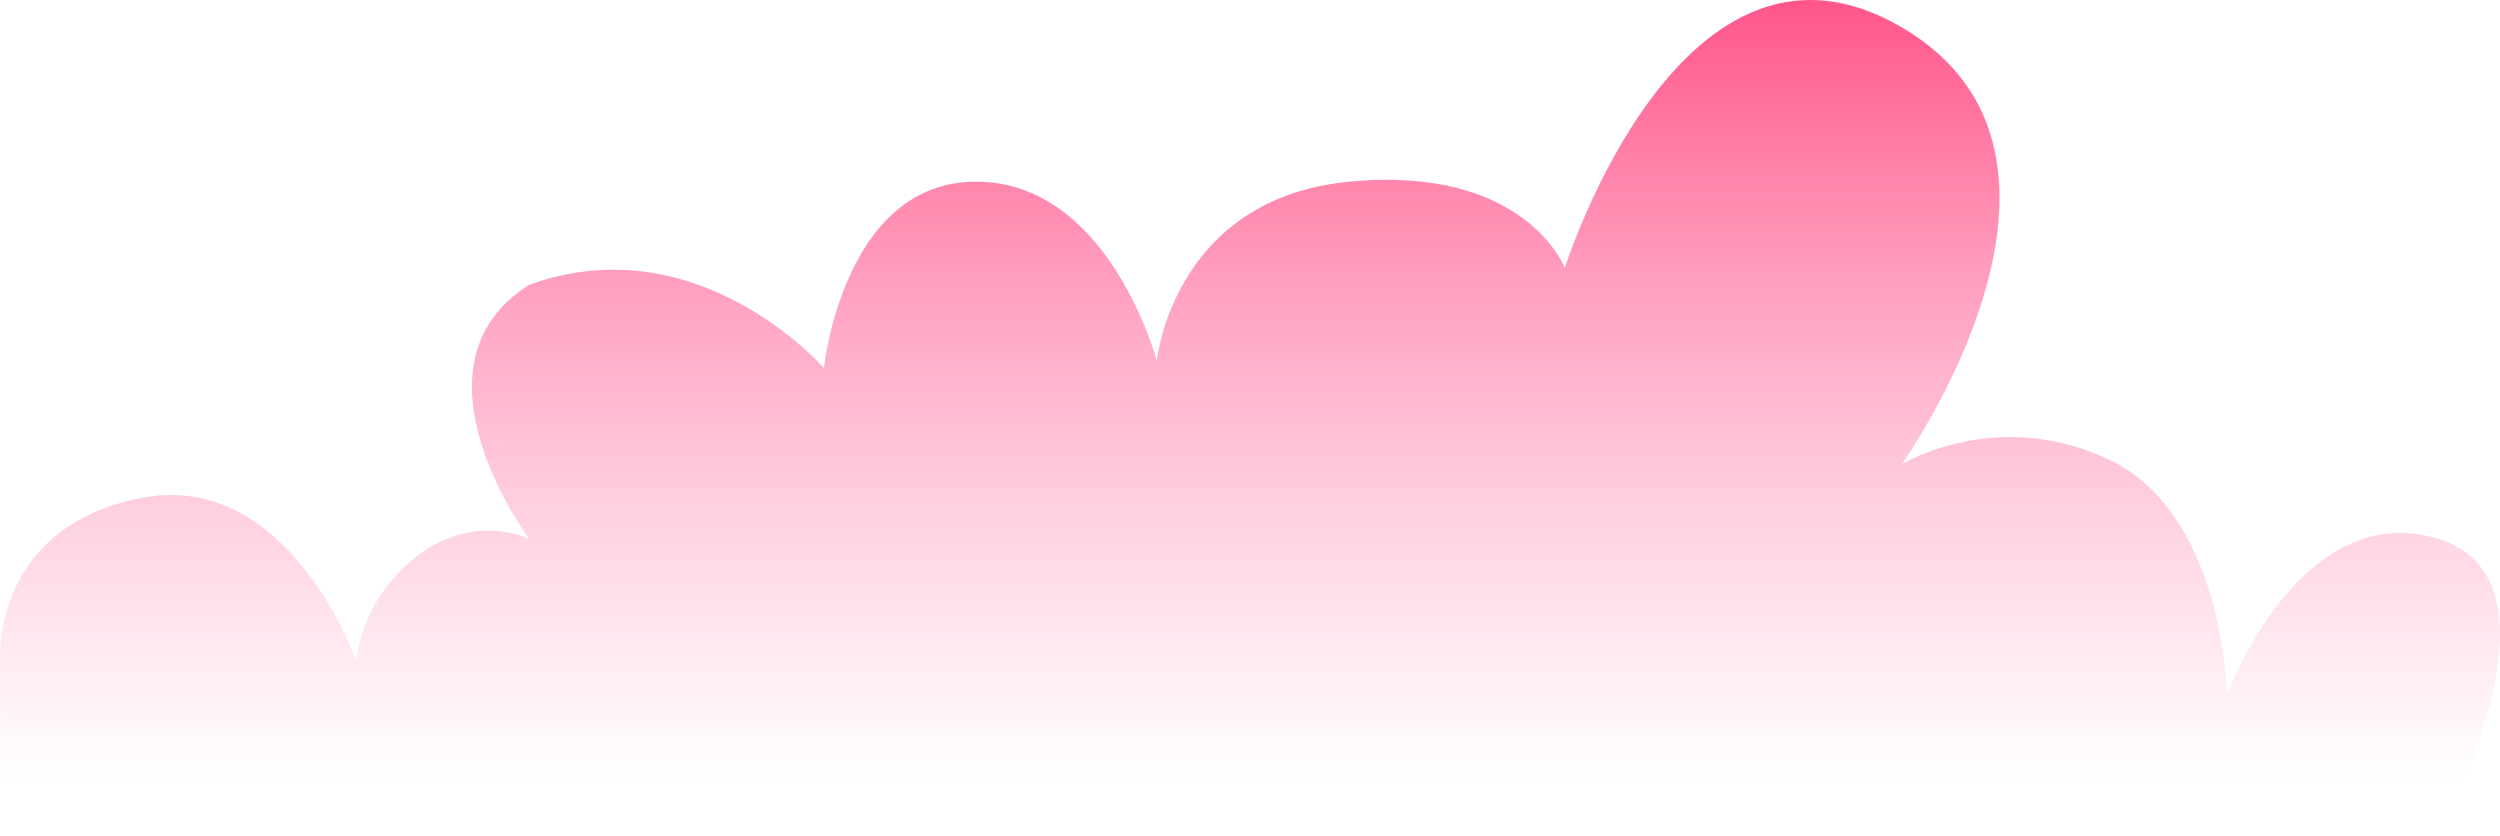 <svg xmlns="http://www.w3.org/2000/svg" xmlns:xlink="http://www.w3.org/1999/xlink" width="1968.623" height="658.505" viewBox="0 0 1968.623 658.505"><defs><linearGradient id="a" x1="0.5" y1="0.051" x2="0.5" y2="0.941" gradientUnits="objectBoundingBox"><stop offset="0" stop-color="#ff4680"/><stop offset="1" stop-color="#ff81a9" stop-opacity="0"/></linearGradient></defs><path d="M0,375.368s-7.668-104.087,109.742-128.1,170.779,128.1,170.779,128.1,2.668-48.05,48.032-82.74,88.058-13.342,88.058-13.342-101.4-136.089,0-200.131c133.421-48.032,232.074,65.522,232.074,65.522S663.756-2.038,768.572-2.038,910.789,138.981,910.789,138.981,923.582,11.248,1062.353-2.038s169.773,67.909,169.773,67.909,91.747-290.915,265.194-189.516,0,344.226,0,344.226,78.78-48.418,170.779,0c83.679,47.54,85.389,181.452,85.389,181.452S1810.828,245.977,1920,279.286s0,234.117,0,234.117H0Z" transform="translate(0.102 145.101)" fill="url(#a)"/></svg>